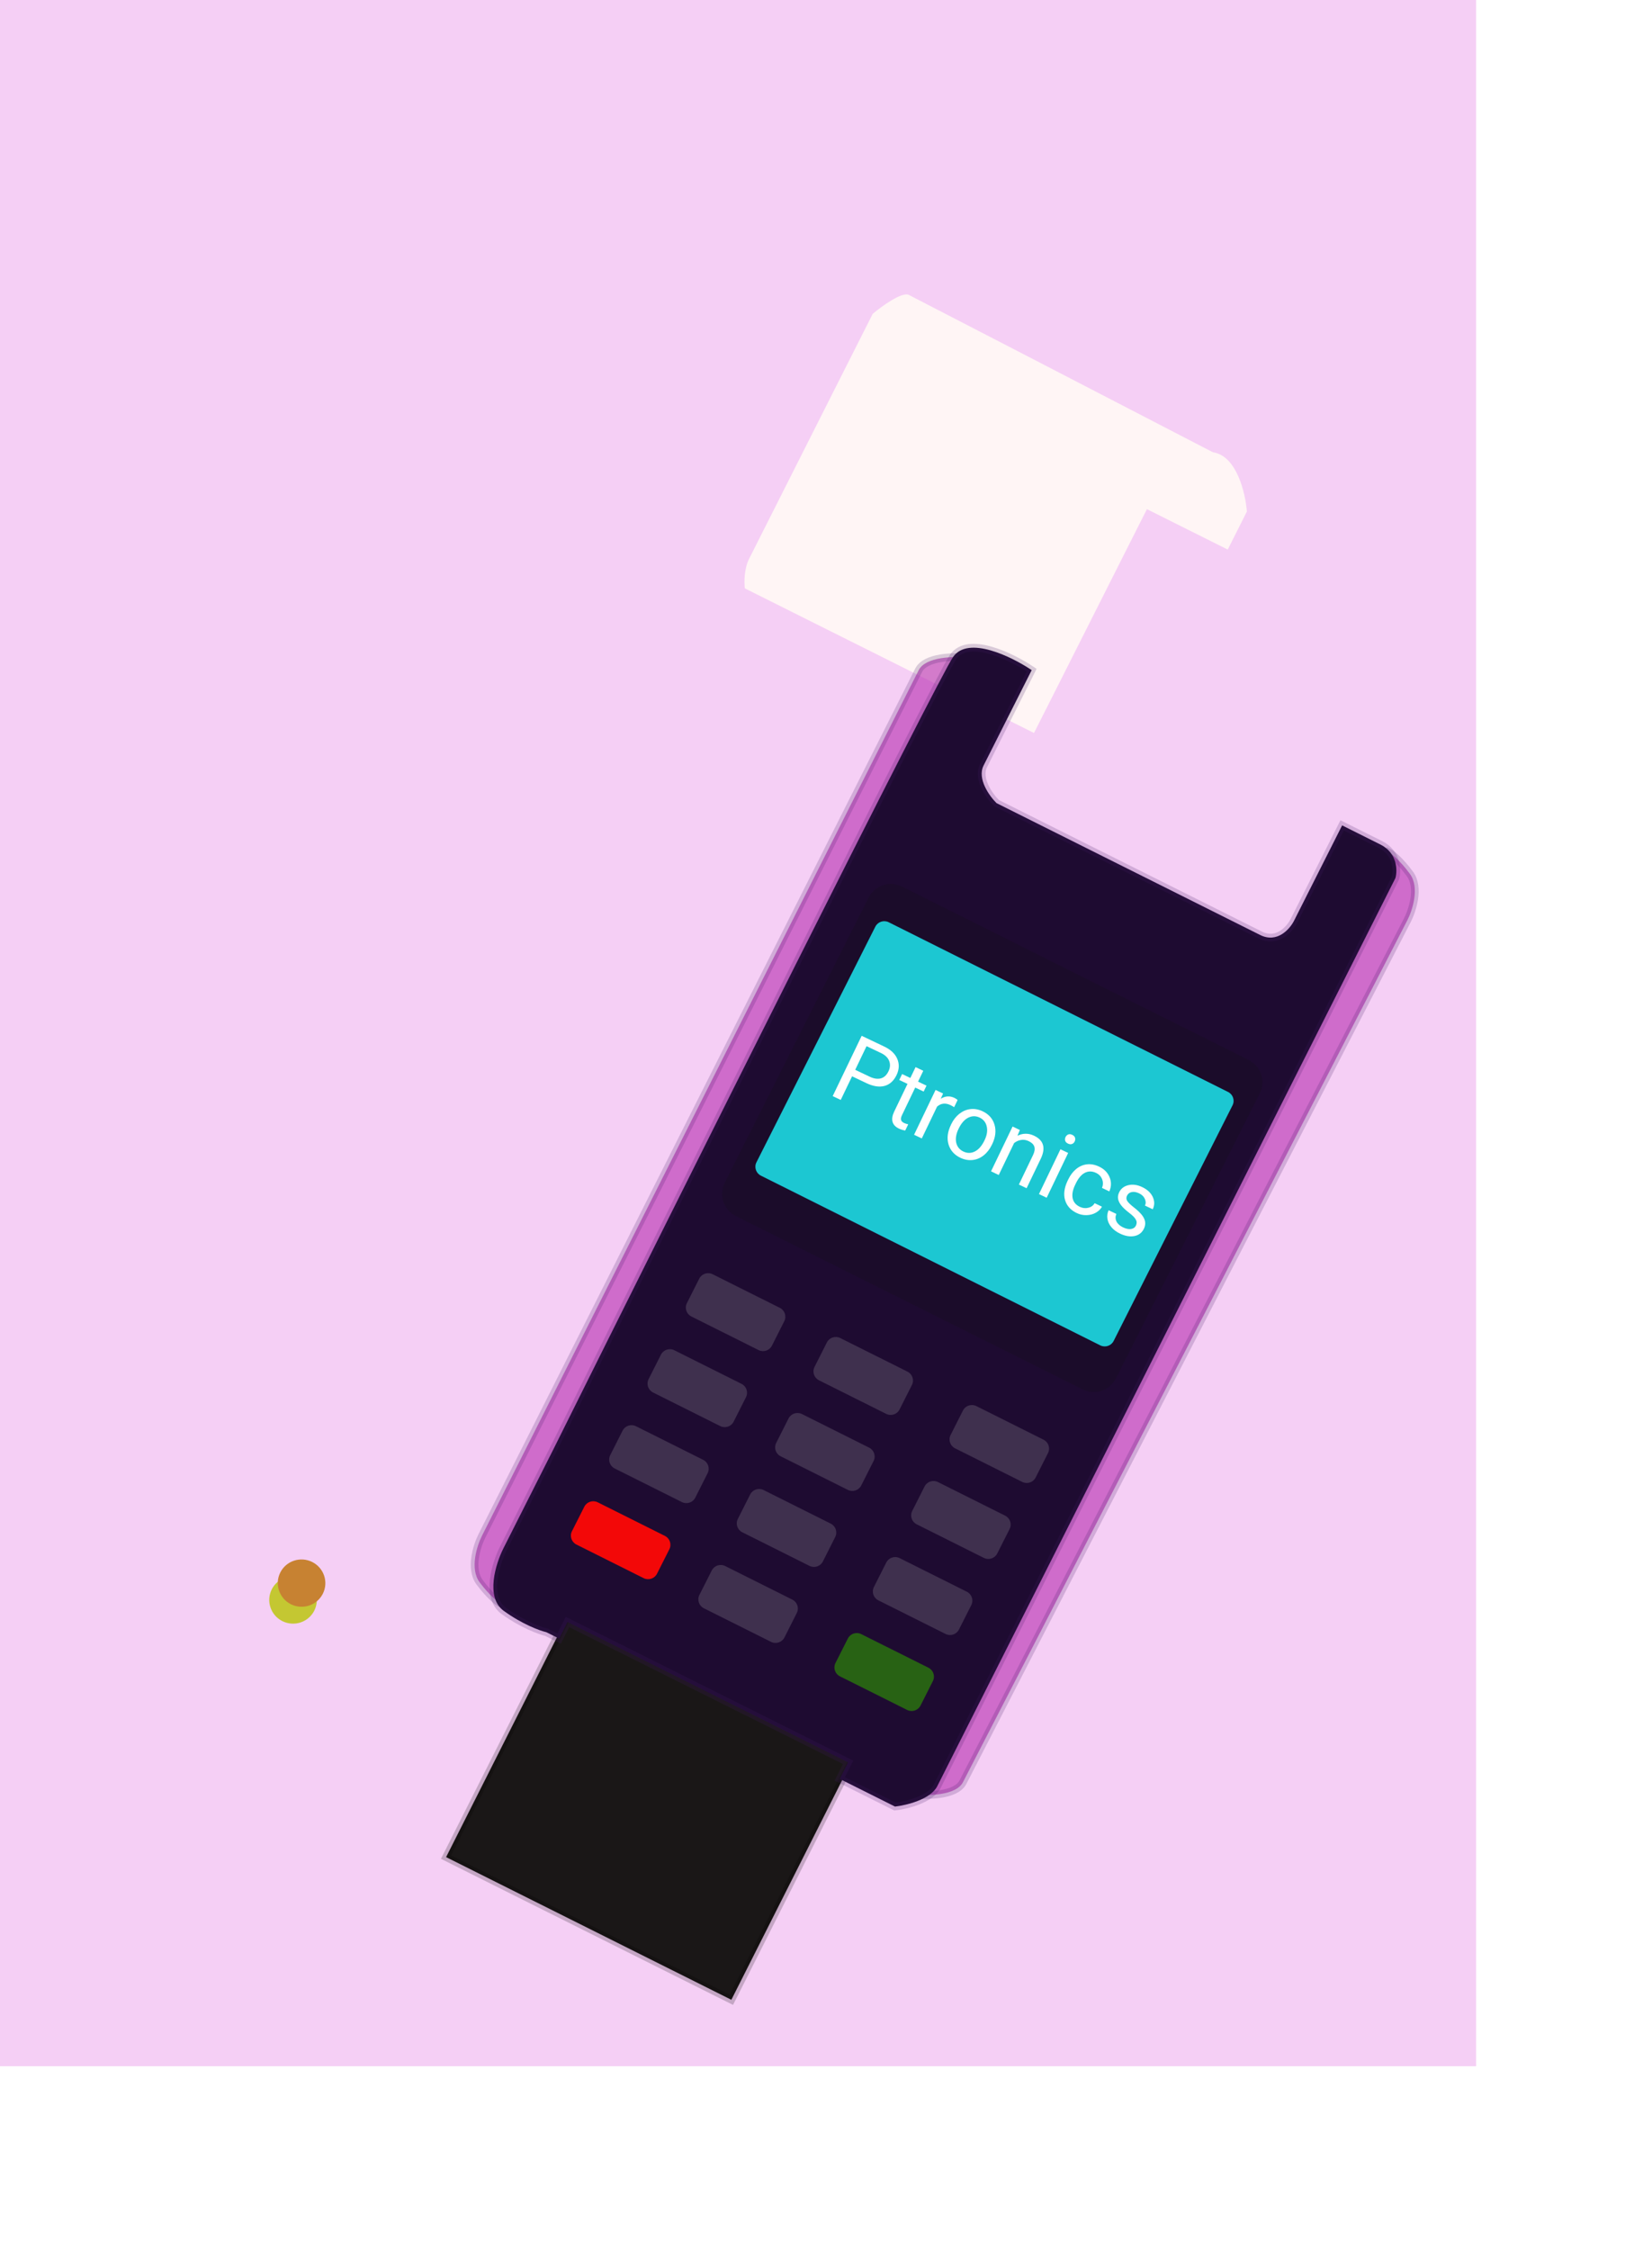 <svg width="216" height="294" viewBox="0 0 216 294" fill="none" xmlns="http://www.w3.org/2000/svg">
<rect width="193" height="270" fill="#F5CFF5"/>
<path d="M160.526 71.815L149.961 66.535L148.844 68.742L141.604 83.091L137.706 90.817L135.196 95.784L98.502 77.442L97.39 76.887C97.296 76.149 97.276 74.344 97.948 73.019L108.531 52.049L114.107 41.012C115.309 40.002 117.947 38.094 118.833 38.538C119.726 38.983 145.709 52.431 158.588 59.099C161.703 59.55 162.851 64.453 163.03 66.848L160.526 71.815Z" fill="#FFF5F5"/>
<g filter="url(#filter0_dd)">
<path d="M28.327 212.68L44.479 180.672L81.783 199.315L65.625 231.323L28.327 212.68Z" fill="#1A1717"/>
<path d="M28.327 212.68L44.479 180.672L81.783 199.315L65.625 231.323L28.327 212.68Z" stroke="black" stroke-opacity="0.2"/>
</g>
<g filter="url(#filter1_dd)">
<path d="M95.903 202.895C94.996 204.653 91.249 204.684 89.49 204.479L91.47 200.633L94.591 194.59L106.775 170.966L129.469 125.632L150.16 85.526L151.587 81.398C151.958 81.586 153.028 82.409 154.342 84.193C155.662 85.977 154.667 88.986 154.004 90.268L95.903 202.895Z" fill="#B52BAF" fill-opacity="0.6"/>
<path d="M95.903 202.895C94.996 204.653 91.249 204.684 89.49 204.479L91.47 200.633L94.591 194.59L106.775 170.966L129.469 125.632L150.16 85.526L151.587 81.398C151.958 81.586 153.028 82.409 154.342 84.193C155.662 85.977 154.667 88.986 154.004 90.268L95.903 202.895Z" stroke="#451A67" stroke-opacity="0.2"/>
</g>
<g filter="url(#filter2_dd)">
<path d="M90.119 57.576C91.007 55.81 94.751 55.747 96.511 55.936L94.563 59.799L91.498 65.869L79.521 89.599L57.237 135.129L36.897 175.415L35.501 179.556C35.131 179.37 34.06 178.557 32.725 176.785C31.39 175.012 32.361 171.995 33.01 170.707L90.119 57.576Z" fill="#B52BAF" fill-opacity="0.6"/>
<path d="M90.119 57.576C91.007 55.81 94.751 55.747 96.511 55.936L94.563 59.799L91.498 65.869L79.521 89.599L57.237 135.129L36.897 175.415L35.501 179.556C35.131 179.37 34.06 178.557 32.725 176.785C31.39 175.012 32.361 171.995 33.01 170.707L90.119 57.576Z" stroke="#451A67" stroke-opacity="0.2"/>
</g>
<g filter="url(#filter3_dd)">
<path d="M94.63 55.833C96.606 53.021 102.298 55.819 104.894 57.57L98.604 70.034C97.732 71.768 99.371 74.035 100.302 74.952L134.771 92.182C136.996 93.293 138.649 91.404 139.195 90.32L145.485 77.857L150.488 80.358C152.713 81.47 152.726 83.739 152.456 84.735L147.536 94.489L142.886 103.701L123.465 142.175L92.551 203.407C91.679 205.141 88.504 205.907 87.027 206.075L79.798 202.461L80.892 200.294L44.197 181.953L43.104 184.12L41.432 183.287C40.603 183.097 38.326 182.275 35.876 180.508C33.426 178.741 34.819 174.325 35.818 172.337L42.384 159.332C58.979 126.005 92.654 58.645 94.63 55.833Z" fill="#1E0B31"/>
<path d="M94.63 55.833C96.606 53.021 102.298 55.819 104.894 57.57L98.604 70.034C97.732 71.768 99.371 74.035 100.302 74.952L134.771 92.182C136.996 93.293 138.649 91.404 139.195 90.32L145.485 77.857L150.488 80.358C152.713 81.47 152.726 83.739 152.456 84.735L147.536 94.489L142.886 103.701L123.465 142.175L92.551 203.407C91.679 205.141 88.504 205.907 87.027 206.075L79.798 202.461L80.892 200.294L44.197 181.953L43.104 184.12L41.432 183.287C40.603 183.097 38.326 182.275 35.876 180.508C33.426 178.741 34.819 174.325 35.818 172.337L42.384 159.332C58.979 126.005 92.654 58.645 94.63 55.833Z" stroke="#451A67" stroke-opacity="0.2"/>
</g>
<g filter="url(#filter4_dd)">
<path d="M133.261 108.512L87.946 85.863C86.334 85.058 84.373 85.701 83.565 87.3L64.76 124.553C63.953 126.152 64.605 128.102 66.217 128.908L111.532 151.557C113.144 152.363 115.106 151.719 115.913 150.12L134.718 112.867C135.526 111.268 134.873 109.318 133.261 108.512Z" fill="#100F0F" fill-opacity="0.2"/>
</g>
<g filter="url(#filter5_dd)">
<path d="M130.573 112.694L86.203 90.517C85.558 90.195 84.773 90.452 84.45 91.092L68.905 121.886C68.582 122.526 68.843 123.306 69.488 123.629L113.858 145.805C114.503 146.127 115.287 145.87 115.61 145.23L131.155 114.436C131.478 113.796 131.217 113.016 130.573 112.694Z" fill="#1CC7D2"/>
</g>
<g filter="url(#filter6_dd)">
<path d="M71.964 140.902L63.179 136.511C62.535 136.189 61.75 136.446 61.427 137.086L59.811 140.288C59.488 140.928 59.749 141.708 60.394 142.03L69.179 146.421C69.823 146.743 70.608 146.486 70.931 145.846L72.547 142.644C72.87 142.004 72.609 141.224 71.964 140.902Z" fill="#C4C4C4" fill-opacity="0.2"/>
</g>
<g filter="url(#filter7_dd)">
<path d="M66.957 150.836L58.172 146.445C57.527 146.123 56.742 146.38 56.419 147.02L54.803 150.221C54.48 150.861 54.741 151.641 55.386 151.963L64.171 156.354C64.816 156.677 65.6 156.419 65.923 155.779L67.539 152.578C67.862 151.938 67.601 151.158 66.957 150.836Z" fill="#C4C4C4" fill-opacity="0.2"/>
</g>
<g filter="url(#filter8_dd)">
<path d="M61.941 160.765L53.156 156.375C52.511 156.052 51.727 156.31 51.404 156.949L49.787 160.151C49.464 160.791 49.725 161.571 50.37 161.893L59.155 166.284C59.8 166.606 60.584 166.349 60.907 165.709L62.524 162.507C62.847 161.868 62.586 161.088 61.941 160.765Z" fill="#C4C4C4" fill-opacity="0.2"/>
</g>
<g filter="url(#filter9_dd)">
<path d="M56.937 170.705L48.152 166.314C47.507 165.992 46.723 166.249 46.4 166.889L44.783 170.091C44.46 170.73 44.721 171.51 45.366 171.833L54.151 176.223C54.796 176.546 55.581 176.288 55.904 175.649L57.52 172.447C57.843 171.807 57.582 171.027 56.937 170.705Z" fill="#F30808"/>
</g>
<g filter="url(#filter10_dd)">
<path d="M73.601 179.033L64.816 174.642C64.171 174.32 63.387 174.577 63.064 175.217L61.447 178.419C61.124 179.058 61.385 179.838 62.03 180.161L70.815 184.552C71.46 184.874 72.245 184.616 72.568 183.977L74.184 180.775C74.507 180.135 74.246 179.355 73.601 179.033Z" fill="#C4C4C4" fill-opacity="0.2"/>
</g>
<g filter="url(#filter11_dd)">
<path d="M91.394 187.929L82.609 183.539C81.964 183.216 81.18 183.474 80.857 184.114L79.24 187.315C78.918 187.955 79.178 188.735 79.823 189.057L88.608 193.448C89.253 193.77 90.038 193.513 90.361 192.873L91.977 189.672C92.3 189.032 92.039 188.252 91.394 187.929Z" fill="#286214"/>
</g>
<g filter="url(#filter12_dd)">
<path d="M78.624 169.103L69.84 164.712C69.195 164.39 68.41 164.648 68.087 165.287L66.471 168.489C66.148 169.129 66.409 169.909 67.054 170.231L75.839 174.622C76.484 174.944 77.268 174.687 77.591 174.047L79.207 170.845C79.53 170.206 79.269 169.426 78.624 169.103Z" fill="#C4C4C4" fill-opacity="0.2"/>
</g>
<g filter="url(#filter13_dd)">
<path d="M96.418 178L87.632 173.609C86.988 173.287 86.203 173.544 85.88 174.184L84.264 177.385C83.941 178.025 84.202 178.805 84.847 179.127L93.632 183.518C94.276 183.841 95.061 183.583 95.384 182.943L97 179.742C97.323 179.102 97.062 178.322 96.418 178Z" fill="#C4C4C4" fill-opacity="0.2"/>
</g>
<g filter="url(#filter14_dd)">
<path d="M83.64 159.172L74.855 154.781C74.21 154.459 73.426 154.716 73.103 155.356L71.487 158.557C71.164 159.197 71.424 159.977 72.069 160.299L80.854 164.69C81.499 165.013 82.284 164.755 82.607 164.115L84.223 160.914C84.546 160.274 84.285 159.494 83.64 159.172Z" fill="#C4C4C4" fill-opacity="0.2"/>
</g>
<g filter="url(#filter15_dd)">
<path d="M101.425 168.06L92.64 163.67C91.995 163.347 91.211 163.605 90.888 164.244L89.272 167.446C88.949 168.086 89.21 168.866 89.855 169.188L98.639 173.579C99.284 173.901 100.069 173.644 100.392 173.004L102.008 169.802C102.331 169.163 102.07 168.383 101.425 168.06Z" fill="#C4C4C4" fill-opacity="0.2"/>
</g>
<g filter="url(#filter16_dd)">
<path d="M88.652 149.24L79.867 144.849C79.222 144.527 78.437 144.784 78.114 145.424L76.498 148.626C76.175 149.266 76.436 150.045 77.081 150.368L85.866 154.759C86.511 155.081 87.296 154.823 87.618 154.184L89.235 150.982C89.558 150.342 89.297 149.562 88.652 149.24Z" fill="#C4C4C4" fill-opacity="0.2"/>
</g>
<g filter="url(#filter17_dd)">
<path d="M106.445 158.133L97.66 153.742C97.015 153.419 96.23 153.677 95.907 154.317L94.291 157.518C93.968 158.158 94.229 158.938 94.874 159.26L103.659 163.651C104.304 163.973 105.088 163.716 105.411 163.076L107.028 159.875C107.351 159.235 107.09 158.455 106.445 158.133Z" fill="#C4C4C4" fill-opacity="0.2"/>
</g>
<path d="M36.92 211.84C38.455 212.607 40.324 211.994 41.093 210.47C41.862 208.946 41.241 207.089 39.706 206.321C38.17 205.554 36.302 206.167 35.533 207.691C34.764 209.215 35.385 211.072 36.92 211.84Z" fill="#C4C732"/>
<path d="M38.037 209.633C39.573 210.4 41.441 209.787 42.21 208.263C42.98 206.739 42.358 204.882 40.823 204.114C39.288 203.347 37.419 203.96 36.65 205.484C35.881 207.008 36.502 208.865 38.037 209.633Z" fill="#C78232"/>
<g filter="url(#filter18_dd)">
<path d="M81.409 110.647L79.928 113.732L78.875 113.234L82.664 105.355L85.594 106.748C86.469 107.161 87.041 107.705 87.323 108.379C87.606 109.054 87.572 109.754 87.229 110.479C86.858 111.244 86.336 111.719 85.65 111.904C84.97 112.086 84.18 111.965 83.28 111.537L81.409 110.647ZM81.819 109.798L83.702 110.693C84.26 110.959 84.752 111.033 85.179 110.915C85.606 110.794 85.934 110.486 86.169 109.992C86.397 109.523 86.426 109.077 86.265 108.653C86.103 108.231 85.76 107.889 85.247 107.631L83.3 106.708L81.819 109.798ZM90.72 109.925L90.037 111.343L91.141 111.866L90.769 112.64L89.665 112.117L87.925 115.748C87.812 115.982 87.772 116.182 87.814 116.348C87.855 116.51 87.996 116.647 88.237 116.76C88.352 116.815 88.525 116.87 88.75 116.923L88.356 117.735C88.058 117.681 87.783 117.594 87.529 117.475C87.079 117.261 86.804 116.964 86.699 116.583C86.6 116.204 86.675 115.766 86.911 115.267L88.657 111.637L87.579 111.126L87.951 110.352L89.029 110.863L89.712 109.445L90.72 109.925ZM94.754 114.685C94.617 114.587 94.453 114.496 94.275 114.411C93.615 114.096 93.029 114.162 92.522 114.609L90.525 118.765L89.516 118.285L92.326 112.429L93.309 112.896L93.002 113.581C93.589 113.215 94.18 113.176 94.789 113.465C94.986 113.559 95.123 113.655 95.202 113.754L94.754 114.685ZM94.363 116.924C94.636 116.351 95.001 115.889 95.443 115.538C95.898 115.189 96.382 114.985 96.909 114.929C97.436 114.874 97.96 114.97 98.48 115.217C99.285 115.599 99.803 116.184 100.032 116.971C100.267 117.76 100.164 118.612 99.724 119.529L99.686 119.599C99.413 120.169 99.055 120.628 98.614 120.977C98.178 121.324 97.7 121.527 97.167 121.584C96.633 121.643 96.103 121.546 95.57 121.294C94.771 120.913 94.254 120.329 94.019 119.539C93.79 118.752 93.892 117.904 94.332 116.995L94.363 116.924ZM95.324 117.527C95.012 118.176 94.914 118.769 95.022 119.305C95.143 119.844 95.457 120.235 95.965 120.477C96.478 120.72 96.982 120.715 97.477 120.462C97.971 120.206 98.39 119.718 98.732 119C99.043 118.358 99.141 117.765 99.02 117.221C98.906 116.675 98.592 116.281 98.085 116.039C97.584 115.802 97.087 115.808 96.593 116.056C96.098 116.304 95.673 116.794 95.324 117.527ZM103.348 117.662L103.03 118.414C103.753 118.066 104.479 118.064 105.208 118.411C106.458 119.004 106.751 120.001 106.089 121.402L104.229 125.271L103.22 124.791L105.081 120.916C105.279 120.493 105.336 120.135 105.238 119.84C105.146 119.549 104.894 119.306 104.494 119.115C104.164 118.959 103.834 118.909 103.503 118.965C103.173 119.02 102.869 119.155 102.593 119.371L100.588 123.543L99.58 123.063L102.397 117.209L103.348 117.662ZM106.854 126.516L105.846 126.037L108.656 120.181L109.664 120.661L106.854 126.516ZM109.318 118.589C109.401 118.427 109.513 118.314 109.668 118.248C109.822 118.185 109.998 118.2 110.195 118.293C110.391 118.387 110.513 118.514 110.562 118.674C110.61 118.834 110.593 118.995 110.516 119.158C110.44 119.32 110.322 119.431 110.167 119.491C110.013 119.55 109.837 119.534 109.641 119.44C109.444 119.347 109.322 119.222 109.273 119.065C109.225 118.91 109.242 118.752 109.318 118.589ZM111.191 127.704C111.552 127.876 111.916 127.916 112.288 127.828C112.667 127.74 112.942 127.54 113.126 127.229L114.084 127.683C113.905 128.01 113.632 128.274 113.272 128.474C112.912 128.676 112.512 128.781 112.06 128.79C111.621 128.801 111.196 128.711 110.796 128.521C109.991 128.139 109.479 127.569 109.255 126.812C109.037 126.053 109.152 125.212 109.593 124.289L109.676 124.122C109.949 123.551 110.3 123.095 110.722 122.751C111.151 122.408 111.615 122.207 112.129 122.148C112.644 122.092 113.167 122.191 113.706 122.447C114.372 122.762 114.825 123.22 115.073 123.82C115.328 124.423 115.319 125.045 115.047 125.687L114.09 125.232C114.24 124.84 114.246 124.46 114.1 124.094C113.954 123.726 113.698 123.451 113.311 123.27C112.797 123.026 112.314 123.02 111.853 123.253C111.393 123.484 111.002 123.946 110.668 124.639L110.577 124.829C110.251 125.503 110.147 126.09 110.251 126.587C110.355 127.085 110.671 127.457 111.191 127.704ZM118.525 130.15C118.654 129.879 118.652 129.62 118.511 129.374C118.384 129.125 118.083 128.825 117.622 128.473C117.168 128.123 116.823 127.8 116.594 127.505C116.365 127.212 116.234 126.926 116.187 126.648C116.147 126.371 116.192 126.088 116.335 125.8C116.563 125.319 116.963 125.011 117.528 124.872C118.1 124.736 118.703 124.819 119.344 125.122C120.009 125.44 120.471 125.869 120.723 126.409C120.975 126.95 120.979 127.488 120.721 128.022L119.706 127.54C119.835 127.266 119.829 126.973 119.686 126.662C119.549 126.353 119.304 126.114 118.949 125.944C118.581 125.77 118.251 125.712 117.972 125.773C117.687 125.833 117.48 125.991 117.358 126.247C117.244 126.489 117.249 126.716 117.385 126.931C117.521 127.145 117.81 127.428 118.258 127.778C118.712 128.13 119.056 128.458 119.298 128.762C119.539 129.066 119.676 129.363 119.722 129.655C119.769 129.943 119.716 130.245 119.571 130.559C119.313 131.082 118.906 131.402 118.329 131.519C117.752 131.632 117.131 131.529 116.459 131.209C115.983 130.984 115.603 130.702 115.318 130.363C115.033 130.024 114.861 129.658 114.796 129.264C114.737 128.867 114.788 128.496 114.955 128.15L115.964 128.629C115.823 128.974 115.827 129.304 115.983 129.622C116.145 129.938 116.435 130.194 116.847 130.391C117.234 130.573 117.576 130.643 117.88 130.601C118.184 130.556 118.403 130.406 118.525 130.15Z" fill="white"/>
</g>
<defs>
<filter id="filter0_dd" x="6.297" y="158.818" width="137.52" height="134.36" filterUnits="userSpaceOnUse" color-interpolation-filters="sRGB">
<feFlood flood-opacity="0" result="BackgroundImageFix"/>
<feColorMatrix in="SourceAlpha" type="matrix" values="0 0 0 0 0 0 0 0 0 0 0 0 0 0 0 0 0 0 127 0"/>
<feOffset dx="10" dy="10"/>
<feGaussianBlur stdDeviation="10"/>
<feColorMatrix type="matrix" values="0 0 0 0 0 0 0 0 0 0 0 0 0 0 0 0 0 0 0.25 0"/>
<feBlend mode="normal" in2="BackgroundImageFix" result="effect1_dropShadow"/>
<feColorMatrix in="SourceAlpha" type="matrix" values="0 0 0 0 0 0 0 0 0 0 0 0 0 0 0 0 0 0 127 0"/>
<feOffset dx="20" dy="20"/>
<feGaussianBlur stdDeviation="20"/>
<feColorMatrix type="matrix" values="0 0 0 0 0 0 0 0 0 0 0 0 0 0 0 0 0 0 0.25 0"/>
<feBlend mode="normal" in2="effect1_dropShadow" result="effect2_dropShadow"/>
<feBlend mode="normal" in="SourceGraphic" in2="effect2_dropShadow" result="shape"/>
</filter>
<filter id="filter1_dd" x="68.711" y="56.227" width="147.268" height="213.562" filterUnits="userSpaceOnUse" color-interpolation-filters="sRGB">
<feFlood flood-opacity="0" result="BackgroundImageFix"/>
<feColorMatrix in="SourceAlpha" type="matrix" values="0 0 0 0 0 0 0 0 0 0 0 0 0 0 0 0 0 0 127 0"/>
<feOffset dx="10" dy="10"/>
<feGaussianBlur stdDeviation="10"/>
<feColorMatrix type="matrix" values="0 0 0 0 0 0 0 0 0 0 0 0 0 0 0 0 0 0 0.25 0"/>
<feBlend mode="normal" in2="BackgroundImageFix" result="effect1_dropShadow"/>
<feColorMatrix in="SourceAlpha" type="matrix" values="0 0 0 0 0 0 0 0 0 0 0 0 0 0 0 0 0 0 127 0"/>
<feOffset dx="20" dy="20"/>
<feGaussianBlur stdDeviation="20"/>
<feColorMatrix type="matrix" values="0 0 0 0 0 0 0 0 0 0 0 0 0 0 0 0 0 0 0.25 0"/>
<feBlend mode="normal" in2="effect1_dropShadow" result="effect2_dropShadow"/>
<feBlend mode="normal" in="SourceGraphic" in2="effect2_dropShadow" result="shape"/>
</filter>
<filter id="filter2_dd" x="11.066" y="30.723" width="146.218" height="213.904" filterUnits="userSpaceOnUse" color-interpolation-filters="sRGB">
<feFlood flood-opacity="0" result="BackgroundImageFix"/>
<feColorMatrix in="SourceAlpha" type="matrix" values="0 0 0 0 0 0 0 0 0 0 0 0 0 0 0 0 0 0 127 0"/>
<feOffset dx="10" dy="10"/>
<feGaussianBlur stdDeviation="10"/>
<feColorMatrix type="matrix" values="0 0 0 0 0 0 0 0 0 0 0 0 0 0 0 0 0 0 0.25 0"/>
<feBlend mode="normal" in2="BackgroundImageFix" result="effect1_dropShadow"/>
<feColorMatrix in="SourceAlpha" type="matrix" values="0 0 0 0 0 0 0 0 0 0 0 0 0 0 0 0 0 0 127 0"/>
<feOffset dx="20" dy="20"/>
<feGaussianBlur stdDeviation="20"/>
<feColorMatrix type="matrix" values="0 0 0 0 0 0 0 0 0 0 0 0 0 0 0 0 0 0 0.25 0"/>
<feBlend mode="normal" in2="effect1_dropShadow" result="effect2_dropShadow"/>
<feBlend mode="normal" in="SourceGraphic" in2="effect2_dropShadow" result="shape"/>
</filter>
<filter id="filter3_dd" x="11.852" y="29.578" width="203.377" height="241.793" filterUnits="userSpaceOnUse" color-interpolation-filters="sRGB">
<feFlood flood-opacity="0" result="BackgroundImageFix"/>
<feColorMatrix in="SourceAlpha" type="matrix" values="0 0 0 0 0 0 0 0 0 0 0 0 0 0 0 0 0 0 127 0"/>
<feOffset dx="10" dy="10"/>
<feGaussianBlur stdDeviation="10"/>
<feColorMatrix type="matrix" values="0 0 0 0 0 0 0 0 0 0 0 0 0 0 0 0 0 0 0.25 0"/>
<feBlend mode="normal" in2="BackgroundImageFix" result="effect1_dropShadow"/>
<feColorMatrix in="SourceAlpha" type="matrix" values="0 0 0 0 0 0 0 0 0 0 0 0 0 0 0 0 0 0 127 0"/>
<feOffset dx="20" dy="20"/>
<feGaussianBlur stdDeviation="20"/>
<feColorMatrix type="matrix" values="0 0 0 0 0 0 0 0 0 0 0 0 0 0 0 0 0 0 0.25 0"/>
<feBlend mode="normal" in2="effect1_dropShadow" result="effect2_dropShadow"/>
<feBlend mode="normal" in="SourceGraphic" in2="effect2_dropShadow" result="shape"/>
</filter>
<filter id="filter4_dd" x="44.414" y="65.516" width="150.651" height="146.388" filterUnits="userSpaceOnUse" color-interpolation-filters="sRGB">
<feFlood flood-opacity="0" result="BackgroundImageFix"/>
<feColorMatrix in="SourceAlpha" type="matrix" values="0 0 0 0 0 0 0 0 0 0 0 0 0 0 0 0 0 0 127 0"/>
<feOffset dx="10" dy="10"/>
<feGaussianBlur stdDeviation="10"/>
<feColorMatrix type="matrix" values="0 0 0 0 0 0 0 0 0 0 0 0 0 0 0 0 0 0 0.25 0"/>
<feBlend mode="normal" in2="BackgroundImageFix" result="effect1_dropShadow"/>
<feColorMatrix in="SourceAlpha" type="matrix" values="0 0 0 0 0 0 0 0 0 0 0 0 0 0 0 0 0 0 127 0"/>
<feOffset dx="20" dy="20"/>
<feGaussianBlur stdDeviation="20"/>
<feColorMatrix type="matrix" values="0 0 0 0 0 0 0 0 0 0 0 0 0 0 0 0 0 0 0.25 0"/>
<feBlend mode="normal" in2="effect1_dropShadow" result="effect2_dropShadow"/>
<feBlend mode="normal" in="SourceGraphic" in2="effect2_dropShadow" result="shape"/>
</filter>
<filter id="filter5_dd" x="48.766" y="70.379" width="142.527" height="135.566" filterUnits="userSpaceOnUse" color-interpolation-filters="sRGB">
<feFlood flood-opacity="0" result="BackgroundImageFix"/>
<feColorMatrix in="SourceAlpha" type="matrix" values="0 0 0 0 0 0 0 0 0 0 0 0 0 0 0 0 0 0 127 0"/>
<feOffset dx="10" dy="10"/>
<feGaussianBlur stdDeviation="10"/>
<feColorMatrix type="matrix" values="0 0 0 0 0 0 0 0 0 0 0 0 0 0 0 0 0 0 0.25 0"/>
<feBlend mode="normal" in2="BackgroundImageFix" result="effect1_dropShadow"/>
<feColorMatrix in="SourceAlpha" type="matrix" values="0 0 0 0 0 0 0 0 0 0 0 0 0 0 0 0 0 0 127 0"/>
<feOffset dx="20" dy="20"/>
<feGaussianBlur stdDeviation="20"/>
<feColorMatrix type="matrix" values="0 0 0 0 0 0 0 0 0 0 0 0 0 0 0 0 0 0 0.25 0"/>
<feBlend mode="normal" in2="effect1_dropShadow" result="effect2_dropShadow"/>
<feBlend mode="normal" in="SourceGraphic" in2="effect2_dropShadow" result="shape"/>
</filter>
<filter id="filter6_dd" x="39.672" y="116.373" width="93.013" height="90.187" filterUnits="userSpaceOnUse" color-interpolation-filters="sRGB">
<feFlood flood-opacity="0" result="BackgroundImageFix"/>
<feColorMatrix in="SourceAlpha" type="matrix" values="0 0 0 0 0 0 0 0 0 0 0 0 0 0 0 0 0 0 127 0"/>
<feOffset dx="10" dy="10"/>
<feGaussianBlur stdDeviation="10"/>
<feColorMatrix type="matrix" values="0 0 0 0 0 0 0 0 0 0 0 0 0 0 0 0 0 0 0.25 0"/>
<feBlend mode="normal" in2="BackgroundImageFix" result="effect1_dropShadow"/>
<feColorMatrix in="SourceAlpha" type="matrix" values="0 0 0 0 0 0 0 0 0 0 0 0 0 0 0 0 0 0 127 0"/>
<feOffset dx="20" dy="20"/>
<feGaussianBlur stdDeviation="20"/>
<feColorMatrix type="matrix" values="0 0 0 0 0 0 0 0 0 0 0 0 0 0 0 0 0 0 0.25 0"/>
<feBlend mode="normal" in2="effect1_dropShadow" result="effect2_dropShadow"/>
<feBlend mode="normal" in="SourceGraphic" in2="effect2_dropShadow" result="shape"/>
</filter>
<filter id="filter7_dd" x="34.664" y="126.307" width="93.013" height="90.187" filterUnits="userSpaceOnUse" color-interpolation-filters="sRGB">
<feFlood flood-opacity="0" result="BackgroundImageFix"/>
<feColorMatrix in="SourceAlpha" type="matrix" values="0 0 0 0 0 0 0 0 0 0 0 0 0 0 0 0 0 0 127 0"/>
<feOffset dx="10" dy="10"/>
<feGaussianBlur stdDeviation="10"/>
<feColorMatrix type="matrix" values="0 0 0 0 0 0 0 0 0 0 0 0 0 0 0 0 0 0 0.25 0"/>
<feBlend mode="normal" in2="BackgroundImageFix" result="effect1_dropShadow"/>
<feColorMatrix in="SourceAlpha" type="matrix" values="0 0 0 0 0 0 0 0 0 0 0 0 0 0 0 0 0 0 127 0"/>
<feOffset dx="20" dy="20"/>
<feGaussianBlur stdDeviation="20"/>
<feColorMatrix type="matrix" values="0 0 0 0 0 0 0 0 0 0 0 0 0 0 0 0 0 0 0.25 0"/>
<feBlend mode="normal" in2="effect1_dropShadow" result="effect2_dropShadow"/>
<feBlend mode="normal" in="SourceGraphic" in2="effect2_dropShadow" result="shape"/>
</filter>
<filter id="filter8_dd" x="29.648" y="136.236" width="93.013" height="90.187" filterUnits="userSpaceOnUse" color-interpolation-filters="sRGB">
<feFlood flood-opacity="0" result="BackgroundImageFix"/>
<feColorMatrix in="SourceAlpha" type="matrix" values="0 0 0 0 0 0 0 0 0 0 0 0 0 0 0 0 0 0 127 0"/>
<feOffset dx="10" dy="10"/>
<feGaussianBlur stdDeviation="10"/>
<feColorMatrix type="matrix" values="0 0 0 0 0 0 0 0 0 0 0 0 0 0 0 0 0 0 0.25 0"/>
<feBlend mode="normal" in2="BackgroundImageFix" result="effect1_dropShadow"/>
<feColorMatrix in="SourceAlpha" type="matrix" values="0 0 0 0 0 0 0 0 0 0 0 0 0 0 0 0 0 0 127 0"/>
<feOffset dx="20" dy="20"/>
<feGaussianBlur stdDeviation="20"/>
<feColorMatrix type="matrix" values="0 0 0 0 0 0 0 0 0 0 0 0 0 0 0 0 0 0 0.25 0"/>
<feBlend mode="normal" in2="effect1_dropShadow" result="effect2_dropShadow"/>
<feBlend mode="normal" in="SourceGraphic" in2="effect2_dropShadow" result="shape"/>
</filter>
<filter id="filter9_dd" x="24.645" y="146.176" width="93.013" height="90.187" filterUnits="userSpaceOnUse" color-interpolation-filters="sRGB">
<feFlood flood-opacity="0" result="BackgroundImageFix"/>
<feColorMatrix in="SourceAlpha" type="matrix" values="0 0 0 0 0 0 0 0 0 0 0 0 0 0 0 0 0 0 127 0"/>
<feOffset dx="10" dy="10"/>
<feGaussianBlur stdDeviation="10"/>
<feColorMatrix type="matrix" values="0 0 0 0 0 0 0 0 0 0 0 0 0 0 0 0 0 0 0.25 0"/>
<feBlend mode="normal" in2="BackgroundImageFix" result="effect1_dropShadow"/>
<feColorMatrix in="SourceAlpha" type="matrix" values="0 0 0 0 0 0 0 0 0 0 0 0 0 0 0 0 0 0 127 0"/>
<feOffset dx="20" dy="20"/>
<feGaussianBlur stdDeviation="20"/>
<feColorMatrix type="matrix" values="0 0 0 0 0 0 0 0 0 0 0 0 0 0 0 0 0 0 0.25 0"/>
<feBlend mode="normal" in2="effect1_dropShadow" result="effect2_dropShadow"/>
<feBlend mode="normal" in="SourceGraphic" in2="effect2_dropShadow" result="shape"/>
</filter>
<filter id="filter10_dd" x="41.309" y="154.504" width="93.013" height="90.187" filterUnits="userSpaceOnUse" color-interpolation-filters="sRGB">
<feFlood flood-opacity="0" result="BackgroundImageFix"/>
<feColorMatrix in="SourceAlpha" type="matrix" values="0 0 0 0 0 0 0 0 0 0 0 0 0 0 0 0 0 0 127 0"/>
<feOffset dx="10" dy="10"/>
<feGaussianBlur stdDeviation="10"/>
<feColorMatrix type="matrix" values="0 0 0 0 0 0 0 0 0 0 0 0 0 0 0 0 0 0 0.25 0"/>
<feBlend mode="normal" in2="BackgroundImageFix" result="effect1_dropShadow"/>
<feColorMatrix in="SourceAlpha" type="matrix" values="0 0 0 0 0 0 0 0 0 0 0 0 0 0 0 0 0 0 127 0"/>
<feOffset dx="20" dy="20"/>
<feGaussianBlur stdDeviation="20"/>
<feColorMatrix type="matrix" values="0 0 0 0 0 0 0 0 0 0 0 0 0 0 0 0 0 0 0.25 0"/>
<feBlend mode="normal" in2="effect1_dropShadow" result="effect2_dropShadow"/>
<feBlend mode="normal" in="SourceGraphic" in2="effect2_dropShadow" result="shape"/>
</filter>
<filter id="filter11_dd" x="59.102" y="163.4" width="93.013" height="90.187" filterUnits="userSpaceOnUse" color-interpolation-filters="sRGB">
<feFlood flood-opacity="0" result="BackgroundImageFix"/>
<feColorMatrix in="SourceAlpha" type="matrix" values="0 0 0 0 0 0 0 0 0 0 0 0 0 0 0 0 0 0 127 0"/>
<feOffset dx="10" dy="10"/>
<feGaussianBlur stdDeviation="10"/>
<feColorMatrix type="matrix" values="0 0 0 0 0 0 0 0 0 0 0 0 0 0 0 0 0 0 0.25 0"/>
<feBlend mode="normal" in2="BackgroundImageFix" result="effect1_dropShadow"/>
<feColorMatrix in="SourceAlpha" type="matrix" values="0 0 0 0 0 0 0 0 0 0 0 0 0 0 0 0 0 0 127 0"/>
<feOffset dx="20" dy="20"/>
<feGaussianBlur stdDeviation="20"/>
<feColorMatrix type="matrix" values="0 0 0 0 0 0 0 0 0 0 0 0 0 0 0 0 0 0 0.25 0"/>
<feBlend mode="normal" in2="effect1_dropShadow" result="effect2_dropShadow"/>
<feBlend mode="normal" in="SourceGraphic" in2="effect2_dropShadow" result="shape"/>
</filter>
<filter id="filter12_dd" x="46.332" y="144.574" width="93.013" height="90.187" filterUnits="userSpaceOnUse" color-interpolation-filters="sRGB">
<feFlood flood-opacity="0" result="BackgroundImageFix"/>
<feColorMatrix in="SourceAlpha" type="matrix" values="0 0 0 0 0 0 0 0 0 0 0 0 0 0 0 0 0 0 127 0"/>
<feOffset dx="10" dy="10"/>
<feGaussianBlur stdDeviation="10"/>
<feColorMatrix type="matrix" values="0 0 0 0 0 0 0 0 0 0 0 0 0 0 0 0 0 0 0.25 0"/>
<feBlend mode="normal" in2="BackgroundImageFix" result="effect1_dropShadow"/>
<feColorMatrix in="SourceAlpha" type="matrix" values="0 0 0 0 0 0 0 0 0 0 0 0 0 0 0 0 0 0 127 0"/>
<feOffset dx="20" dy="20"/>
<feGaussianBlur stdDeviation="20"/>
<feColorMatrix type="matrix" values="0 0 0 0 0 0 0 0 0 0 0 0 0 0 0 0 0 0 0.25 0"/>
<feBlend mode="normal" in2="effect1_dropShadow" result="effect2_dropShadow"/>
<feBlend mode="normal" in="SourceGraphic" in2="effect2_dropShadow" result="shape"/>
</filter>
<filter id="filter13_dd" x="64.125" y="153.471" width="93.013" height="90.187" filterUnits="userSpaceOnUse" color-interpolation-filters="sRGB">
<feFlood flood-opacity="0" result="BackgroundImageFix"/>
<feColorMatrix in="SourceAlpha" type="matrix" values="0 0 0 0 0 0 0 0 0 0 0 0 0 0 0 0 0 0 127 0"/>
<feOffset dx="10" dy="10"/>
<feGaussianBlur stdDeviation="10"/>
<feColorMatrix type="matrix" values="0 0 0 0 0 0 0 0 0 0 0 0 0 0 0 0 0 0 0.25 0"/>
<feBlend mode="normal" in2="BackgroundImageFix" result="effect1_dropShadow"/>
<feColorMatrix in="SourceAlpha" type="matrix" values="0 0 0 0 0 0 0 0 0 0 0 0 0 0 0 0 0 0 127 0"/>
<feOffset dx="20" dy="20"/>
<feGaussianBlur stdDeviation="20"/>
<feColorMatrix type="matrix" values="0 0 0 0 0 0 0 0 0 0 0 0 0 0 0 0 0 0 0.25 0"/>
<feBlend mode="normal" in2="effect1_dropShadow" result="effect2_dropShadow"/>
<feBlend mode="normal" in="SourceGraphic" in2="effect2_dropShadow" result="shape"/>
</filter>
<filter id="filter14_dd" x="51.348" y="134.643" width="93.013" height="90.187" filterUnits="userSpaceOnUse" color-interpolation-filters="sRGB">
<feFlood flood-opacity="0" result="BackgroundImageFix"/>
<feColorMatrix in="SourceAlpha" type="matrix" values="0 0 0 0 0 0 0 0 0 0 0 0 0 0 0 0 0 0 127 0"/>
<feOffset dx="10" dy="10"/>
<feGaussianBlur stdDeviation="10"/>
<feColorMatrix type="matrix" values="0 0 0 0 0 0 0 0 0 0 0 0 0 0 0 0 0 0 0.25 0"/>
<feBlend mode="normal" in2="BackgroundImageFix" result="effect1_dropShadow"/>
<feColorMatrix in="SourceAlpha" type="matrix" values="0 0 0 0 0 0 0 0 0 0 0 0 0 0 0 0 0 0 127 0"/>
<feOffset dx="20" dy="20"/>
<feGaussianBlur stdDeviation="20"/>
<feColorMatrix type="matrix" values="0 0 0 0 0 0 0 0 0 0 0 0 0 0 0 0 0 0 0.25 0"/>
<feBlend mode="normal" in2="effect1_dropShadow" result="effect2_dropShadow"/>
<feBlend mode="normal" in="SourceGraphic" in2="effect2_dropShadow" result="shape"/>
</filter>
<filter id="filter15_dd" x="69.133" y="143.531" width="93.013" height="90.187" filterUnits="userSpaceOnUse" color-interpolation-filters="sRGB">
<feFlood flood-opacity="0" result="BackgroundImageFix"/>
<feColorMatrix in="SourceAlpha" type="matrix" values="0 0 0 0 0 0 0 0 0 0 0 0 0 0 0 0 0 0 127 0"/>
<feOffset dx="10" dy="10"/>
<feGaussianBlur stdDeviation="10"/>
<feColorMatrix type="matrix" values="0 0 0 0 0 0 0 0 0 0 0 0 0 0 0 0 0 0 0.25 0"/>
<feBlend mode="normal" in2="BackgroundImageFix" result="effect1_dropShadow"/>
<feColorMatrix in="SourceAlpha" type="matrix" values="0 0 0 0 0 0 0 0 0 0 0 0 0 0 0 0 0 0 127 0"/>
<feOffset dx="20" dy="20"/>
<feGaussianBlur stdDeviation="20"/>
<feColorMatrix type="matrix" values="0 0 0 0 0 0 0 0 0 0 0 0 0 0 0 0 0 0 0.25 0"/>
<feBlend mode="normal" in2="effect1_dropShadow" result="effect2_dropShadow"/>
<feBlend mode="normal" in="SourceGraphic" in2="effect2_dropShadow" result="shape"/>
</filter>
<filter id="filter16_dd" x="56.359" y="124.711" width="93.013" height="90.187" filterUnits="userSpaceOnUse" color-interpolation-filters="sRGB">
<feFlood flood-opacity="0" result="BackgroundImageFix"/>
<feColorMatrix in="SourceAlpha" type="matrix" values="0 0 0 0 0 0 0 0 0 0 0 0 0 0 0 0 0 0 127 0"/>
<feOffset dx="10" dy="10"/>
<feGaussianBlur stdDeviation="10"/>
<feColorMatrix type="matrix" values="0 0 0 0 0 0 0 0 0 0 0 0 0 0 0 0 0 0 0.25 0"/>
<feBlend mode="normal" in2="BackgroundImageFix" result="effect1_dropShadow"/>
<feColorMatrix in="SourceAlpha" type="matrix" values="0 0 0 0 0 0 0 0 0 0 0 0 0 0 0 0 0 0 127 0"/>
<feOffset dx="20" dy="20"/>
<feGaussianBlur stdDeviation="20"/>
<feColorMatrix type="matrix" values="0 0 0 0 0 0 0 0 0 0 0 0 0 0 0 0 0 0 0.25 0"/>
<feBlend mode="normal" in2="effect1_dropShadow" result="effect2_dropShadow"/>
<feBlend mode="normal" in="SourceGraphic" in2="effect2_dropShadow" result="shape"/>
</filter>
<filter id="filter17_dd" x="74.152" y="133.604" width="93.013" height="90.187" filterUnits="userSpaceOnUse" color-interpolation-filters="sRGB">
<feFlood flood-opacity="0" result="BackgroundImageFix"/>
<feColorMatrix in="SourceAlpha" type="matrix" values="0 0 0 0 0 0 0 0 0 0 0 0 0 0 0 0 0 0 127 0"/>
<feOffset dx="10" dy="10"/>
<feGaussianBlur stdDeviation="10"/>
<feColorMatrix type="matrix" values="0 0 0 0 0 0 0 0 0 0 0 0 0 0 0 0 0 0 0.25 0"/>
<feBlend mode="normal" in2="BackgroundImageFix" result="effect1_dropShadow"/>
<feColorMatrix in="SourceAlpha" type="matrix" values="0 0 0 0 0 0 0 0 0 0 0 0 0 0 0 0 0 0 127 0"/>
<feOffset dx="20" dy="20"/>
<feGaussianBlur stdDeviation="20"/>
<feColorMatrix type="matrix" values="0 0 0 0 0 0 0 0 0 0 0 0 0 0 0 0 0 0 0.25 0"/>
<feBlend mode="normal" in2="effect1_dropShadow" result="effect2_dropShadow"/>
<feBlend mode="normal" in="SourceGraphic" in2="effect2_dropShadow" result="shape"/>
</filter>
<filter id="filter18_dd" x="58.875" y="85.356" width="122.038" height="106.208" filterUnits="userSpaceOnUse" color-interpolation-filters="sRGB">
<feFlood flood-opacity="0" result="BackgroundImageFix"/>
<feColorMatrix in="SourceAlpha" type="matrix" values="0 0 0 0 0 0 0 0 0 0 0 0 0 0 0 0 0 0 127 0"/>
<feOffset dx="10" dy="10"/>
<feGaussianBlur stdDeviation="10"/>
<feColorMatrix type="matrix" values="0 0 0 0 0 0 0 0 0 0 0 0 0 0 0 0 0 0 0.25 0"/>
<feBlend mode="normal" in2="BackgroundImageFix" result="effect1_dropShadow"/>
<feColorMatrix in="SourceAlpha" type="matrix" values="0 0 0 0 0 0 0 0 0 0 0 0 0 0 0 0 0 0 127 0"/>
<feOffset dx="20" dy="20"/>
<feGaussianBlur stdDeviation="20"/>
<feColorMatrix type="matrix" values="0 0 0 0 0 0 0 0 0 0 0 0 0 0 0 0 0 0 0.25 0"/>
<feBlend mode="normal" in2="effect1_dropShadow" result="effect2_dropShadow"/>
<feBlend mode="normal" in="SourceGraphic" in2="effect2_dropShadow" result="shape"/>
</filter>
</defs>
</svg>
